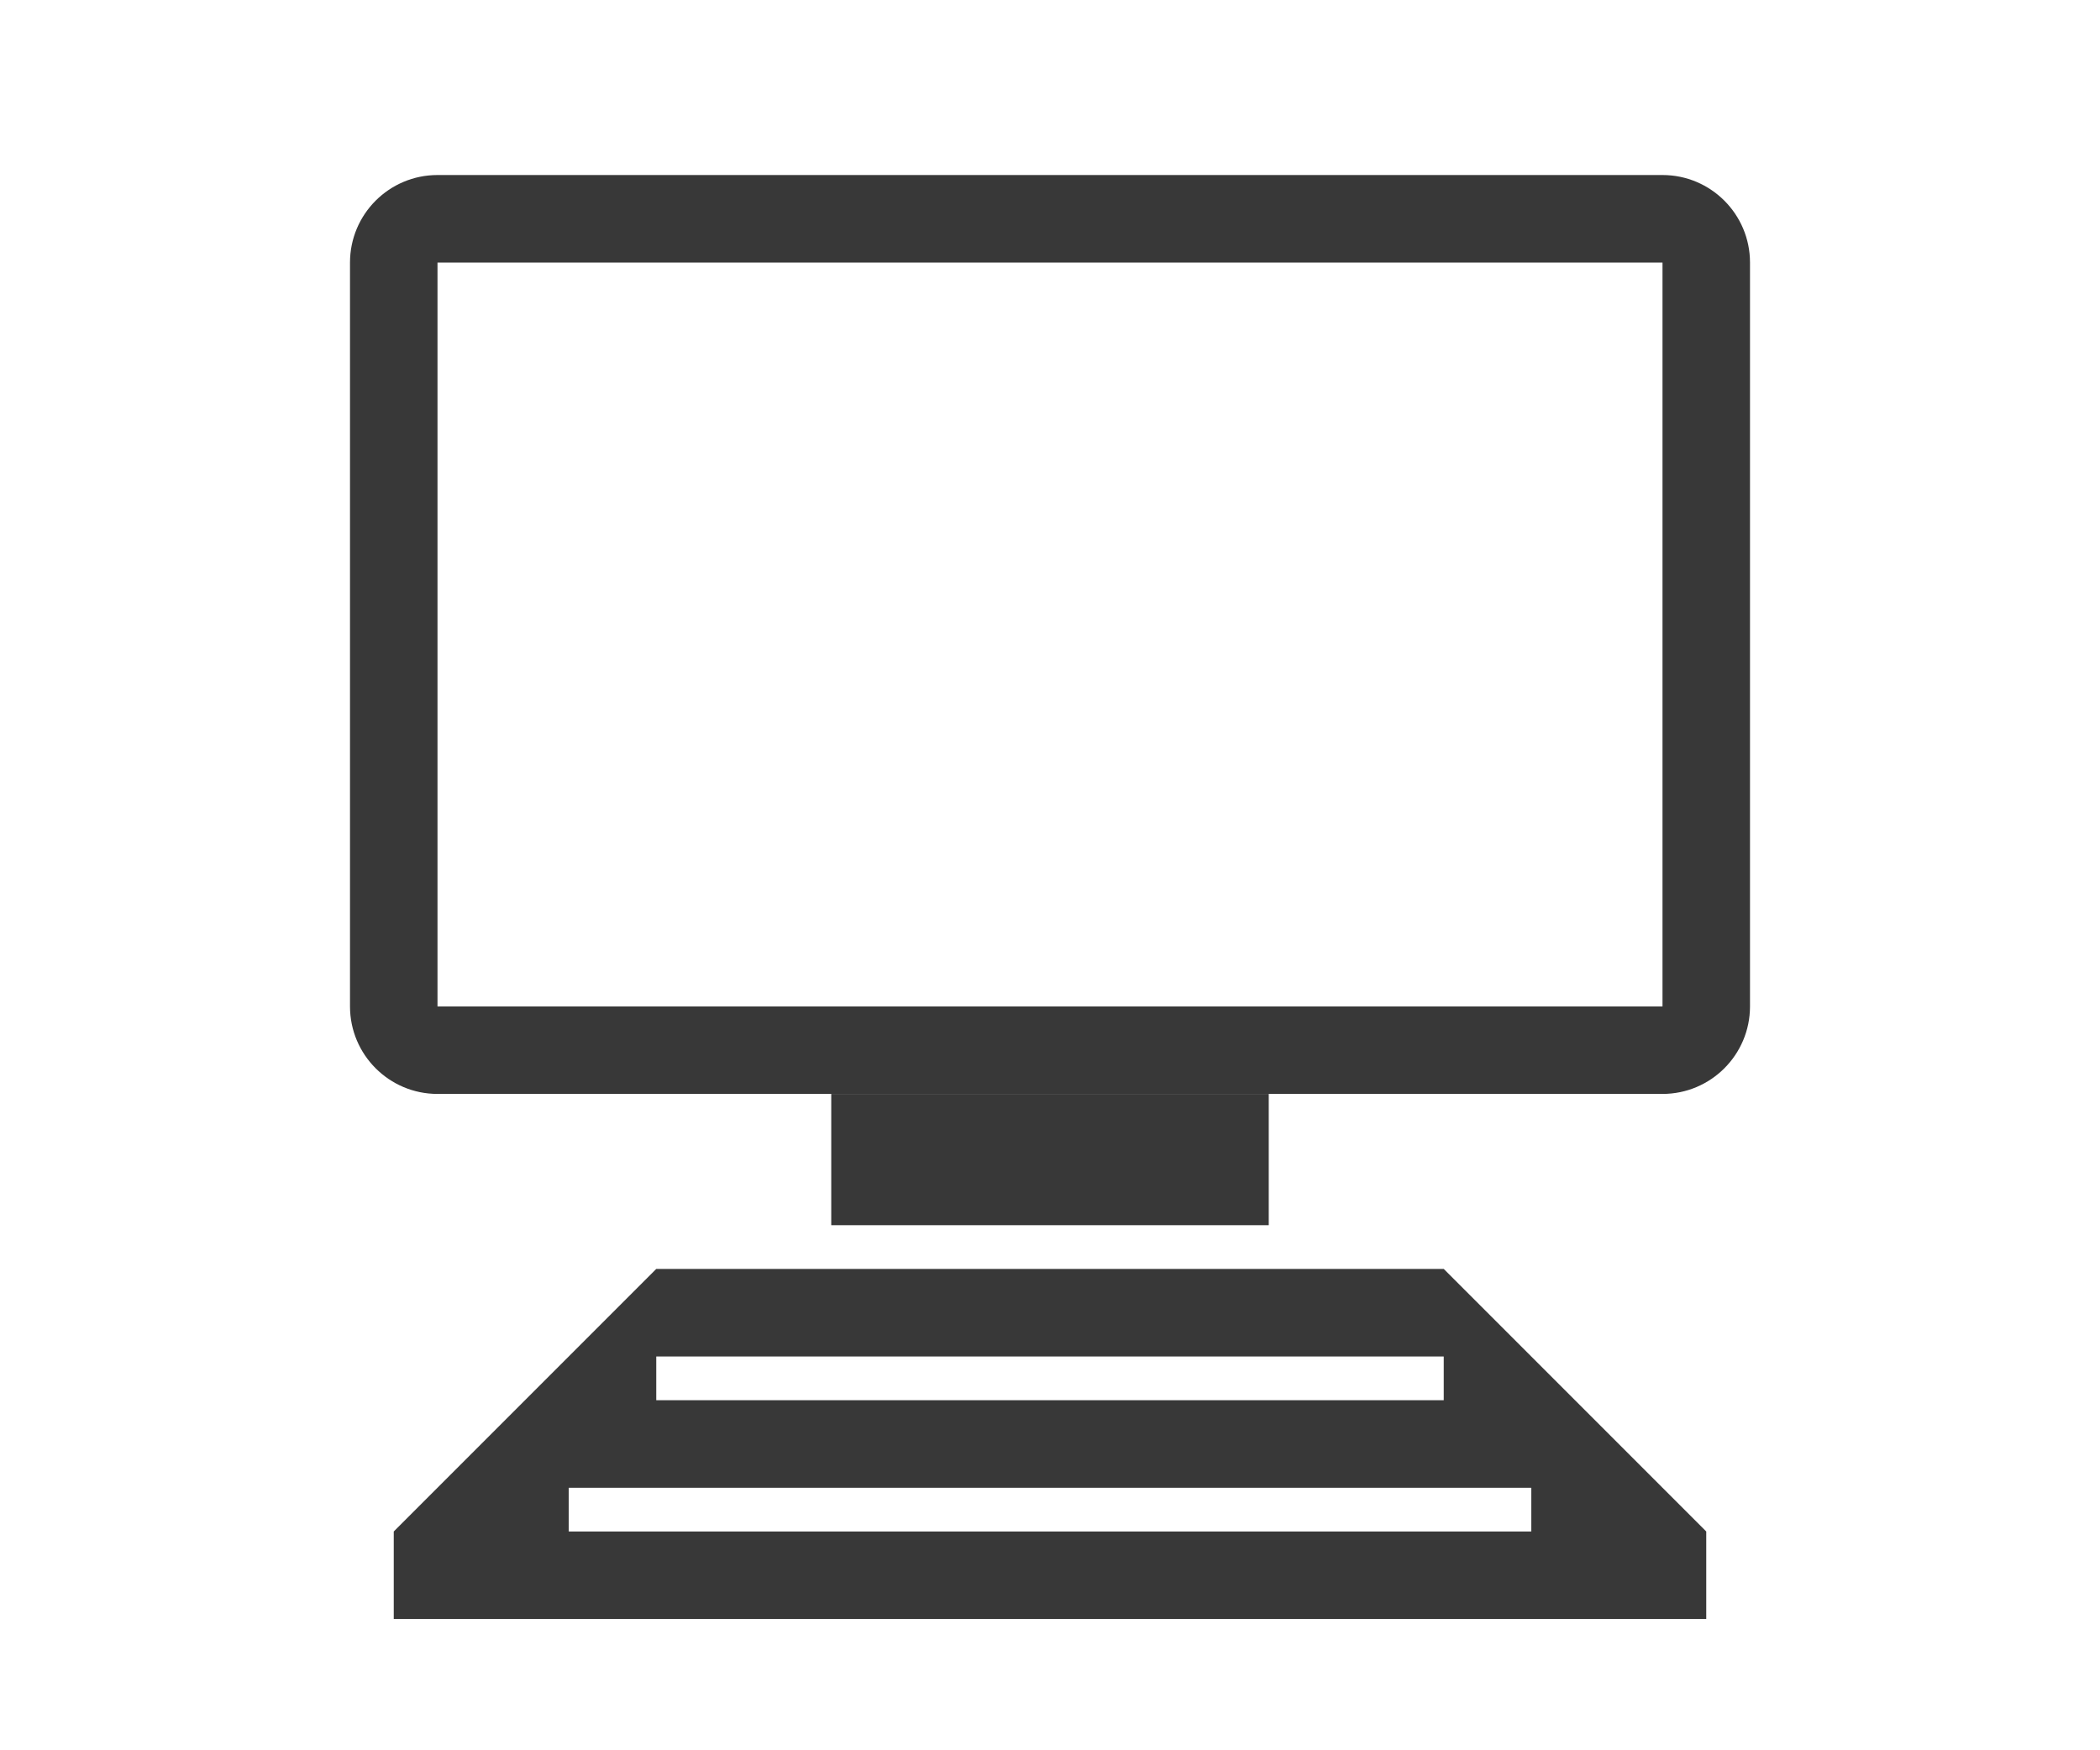 <?xml version="1.0" encoding="iso-8859-1"?>
<!-- Generator: Adobe Illustrator 15.0.2, SVG Export Plug-In . SVG Version: 6.00 Build 0)  -->
<!DOCTYPE svg PUBLIC "-//W3C//DTD SVG 1.1//EN" "http://www.w3.org/Graphics/SVG/1.1/DTD/svg11.dtd">
<svg version="1.1" xmlns="http://www.w3.org/2000/svg" xmlns:xlink="http://www.w3.org/1999/xlink" x="0px" y="0px" width="48px"
	 height="40px" viewBox="0 0 48 40" style="enable-background:new 0 0 48 40;" xml:space="preserve">
<g id="pc">
	<rect x="19" y="25" style="fill:#383838;" width="10" height="3"/>
	<path style="fill:#383838;" d="M38,4H10C8.896,4,8,4.896,8,6v17c0,1.104,0.896,2,2,2h28c1.104,0,2-0.896,2-2V6
		C40,4.896,39.104,4,38,4z M38,23H10V6h28V23z"/>
	<path style="fill:#383838;" d="M33,29H15l-6,6v2h3h24h3v-2L33,29z M15,31h18v1H15V31z M35,35H13v-1h22V35z"/>
</g>
<g id="Ebene_1">
</g>
</svg>
